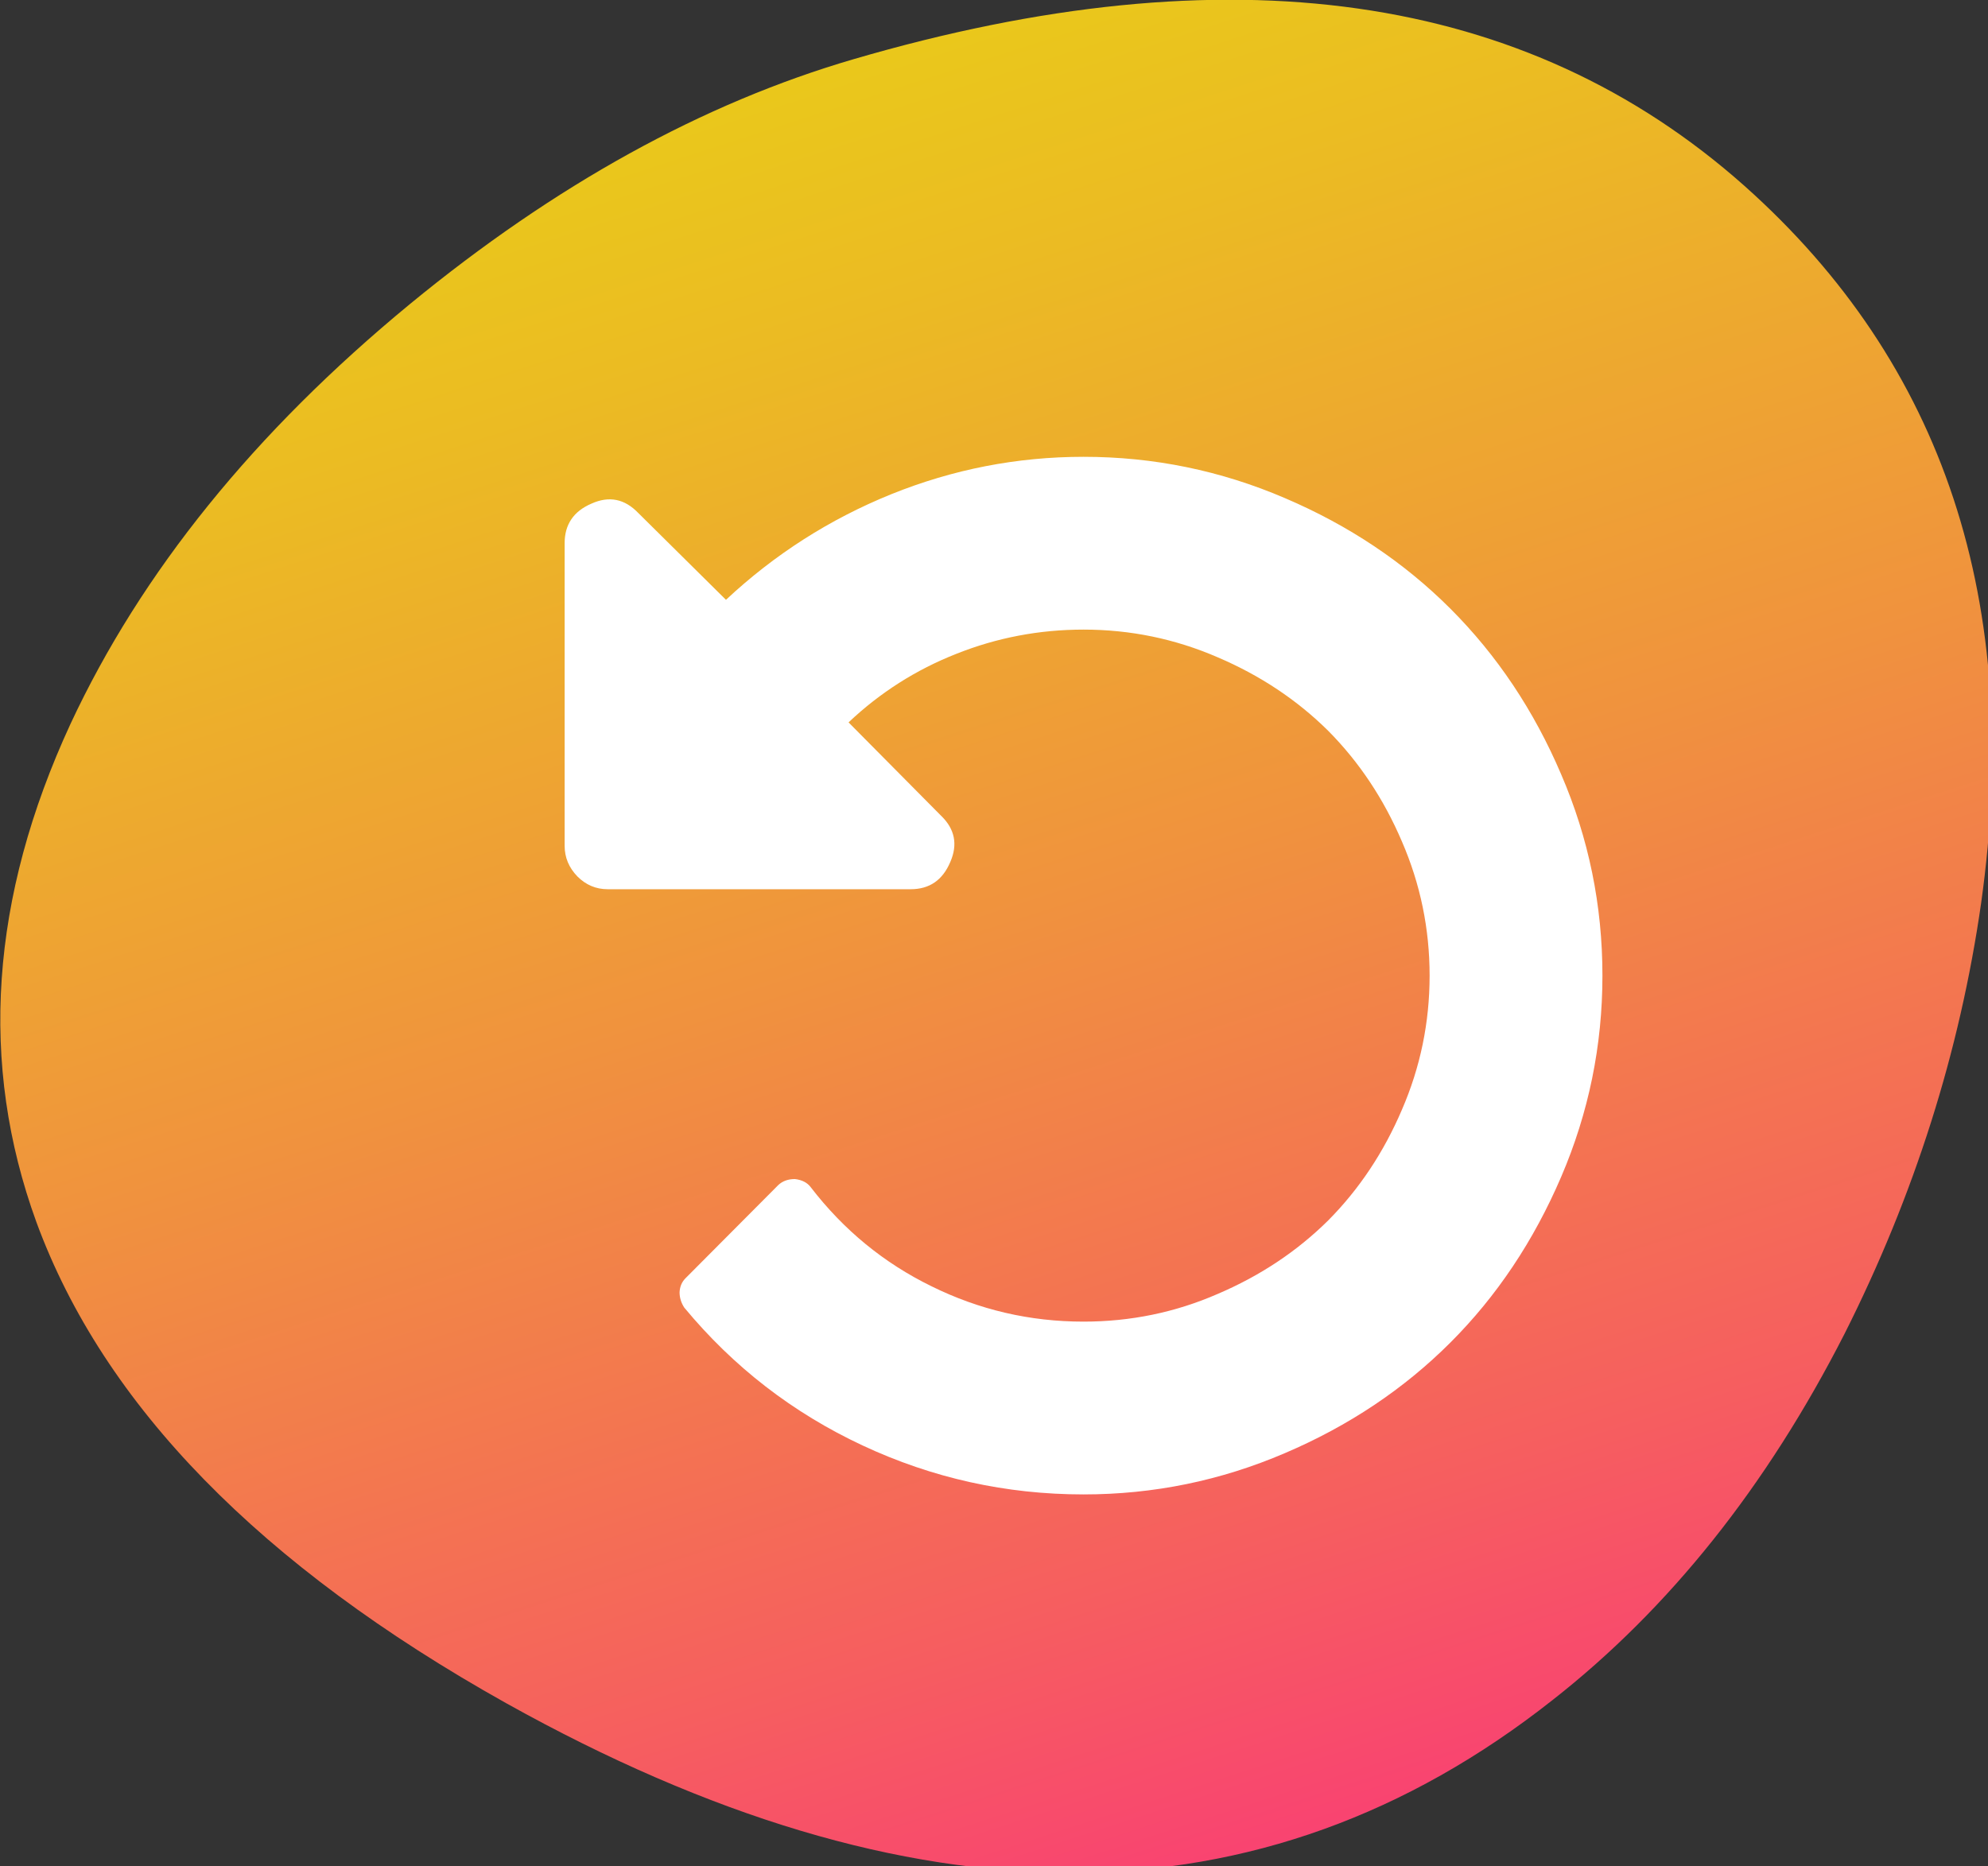 
<svg xmlns="http://www.w3.org/2000/svg" version="1.1" xmlns:xlink="http://www.w3.org/1999/xlink" preserveAspectRatio="none" x="0px" y="0px" width="131px" height="123px" viewBox="0 0 131 123">
<rect x="0" y="0" width="131" height="123" fill="#333333" stroke="none"/>
<defs>
<linearGradient id="Gradient_1" gradientUnits="userSpaceOnUse" x1="98.588" y1="159.4" x2="23.512" y2="-72.4" spreadMethod="pad">
<stop  offset="0%" stop-color="#FF0C95"/>

<stop  offset="5.098%" stop-color="#FD1D8A"/>

<stop  offset="24.314%" stop-color="#F65D60"/>

<stop  offset="42.745%" stop-color="#F0923E"/>

<stop  offset="59.608%" stop-color="#EBBB23"/>

<stop  offset="74.902%" stop-color="#E8D910"/>

<stop  offset="88.235%" stop-color="#E6EB04"/>

<stop  offset="97.647%" stop-color="#E5F100"/>
</linearGradient>

<g id="Symbol_12_0_Layer0_0_FILL">
<path fill="url(#Gradient_1)" stroke="none" d="
M 121.55 87.9
Q 128.45 74.2 130.55 59.5 134.7 29.85 114.95 12.25 93.35 -6.95 56.25 3.9 41.35 8.25 27 20.05 11.65 32.7 4.65 47.7 -3.3 64.9 2.4 80.55 9.05 98.65 33.35 112.25 73.6 134.7 102.3 112.05 113.85 103 121.55 87.9 Z"/>
</g>

<g id="Symbol_1_0_Layer0_0_FILL">
<path fill="#FFFFFF" stroke="none" d="
M 23.65 -56.1
Q 12.35 -60.95 0 -60.95 -11.7 -60.95 -22.6 -56.55 -33.45 -52.15 -42 -44.15
L -52.3 -54.35
Q -54.7 -56.85 -57.8 -55.45 -60.95 -54.1 -60.95 -50.8
L -60.95 -15.25
Q -60.95 -13.2 -59.45 -11.65 -57.95 -10.15 -55.9 -10.15
L -20.3 -10.15
Q -17 -10.15 -15.65 -13.35 -14.3 -16.45 -16.75 -18.8
L -27.6 -29.75
Q -22.05 -35 -14.95 -37.8 -7.8 -40.65 0 -40.65 8.25 -40.65 15.75 -37.4 23.25 -34.2 28.75 -28.75 34.2 -23.25 37.4 -15.75 40.65 -8.25 40.65 0 40.65 8.25 37.4 15.75 34.2 23.25 28.75 28.75 23.25 34.2 15.75 37.4 8.3 40.65 0 40.65 -9.45 40.65 -17.85 36.5 -26.25 32.4 -32.05 24.85 -32.65 24.05 -33.9 23.9 -35.1 23.9 -35.85 24.6
L -46.75 35.55
Q -47.4 36.2 -47.45 37.2 -47.45 38.15 -46.9 39 -38.25 49.45 -25.95 55.2 -13.65 60.95 0 60.95 12.35 60.95 23.65 56.1 34.9 51.3 43.1 43.1 51.25 34.95 56.1 23.65 60.95 12.35 60.95 0 60.95 -12.4 56.1 -23.65 51.3 -34.9 43.1 -43.1 34.9 -51.3 23.65 -56.1 Z"/>
</g>
</defs>

<g transform="matrix( 1, 0, 0, 1, 0,0) ">
<g transform="matrix( 1, 0, 0, 1, 0,0) ">
<use xlink:href="#Symbol_12_0_Layer0_0_FILL"/>
</g>

<g transform="matrix( 0.561, 0, 0, 0.561, 71.4,64.3) ">
<g transform="matrix( 1, 0, 0, 1, 0,0) ">
<use xlink:href="#Symbol_1_0_Layer0_0_FILL"/>
</g>
</g>
</g>
</svg>

